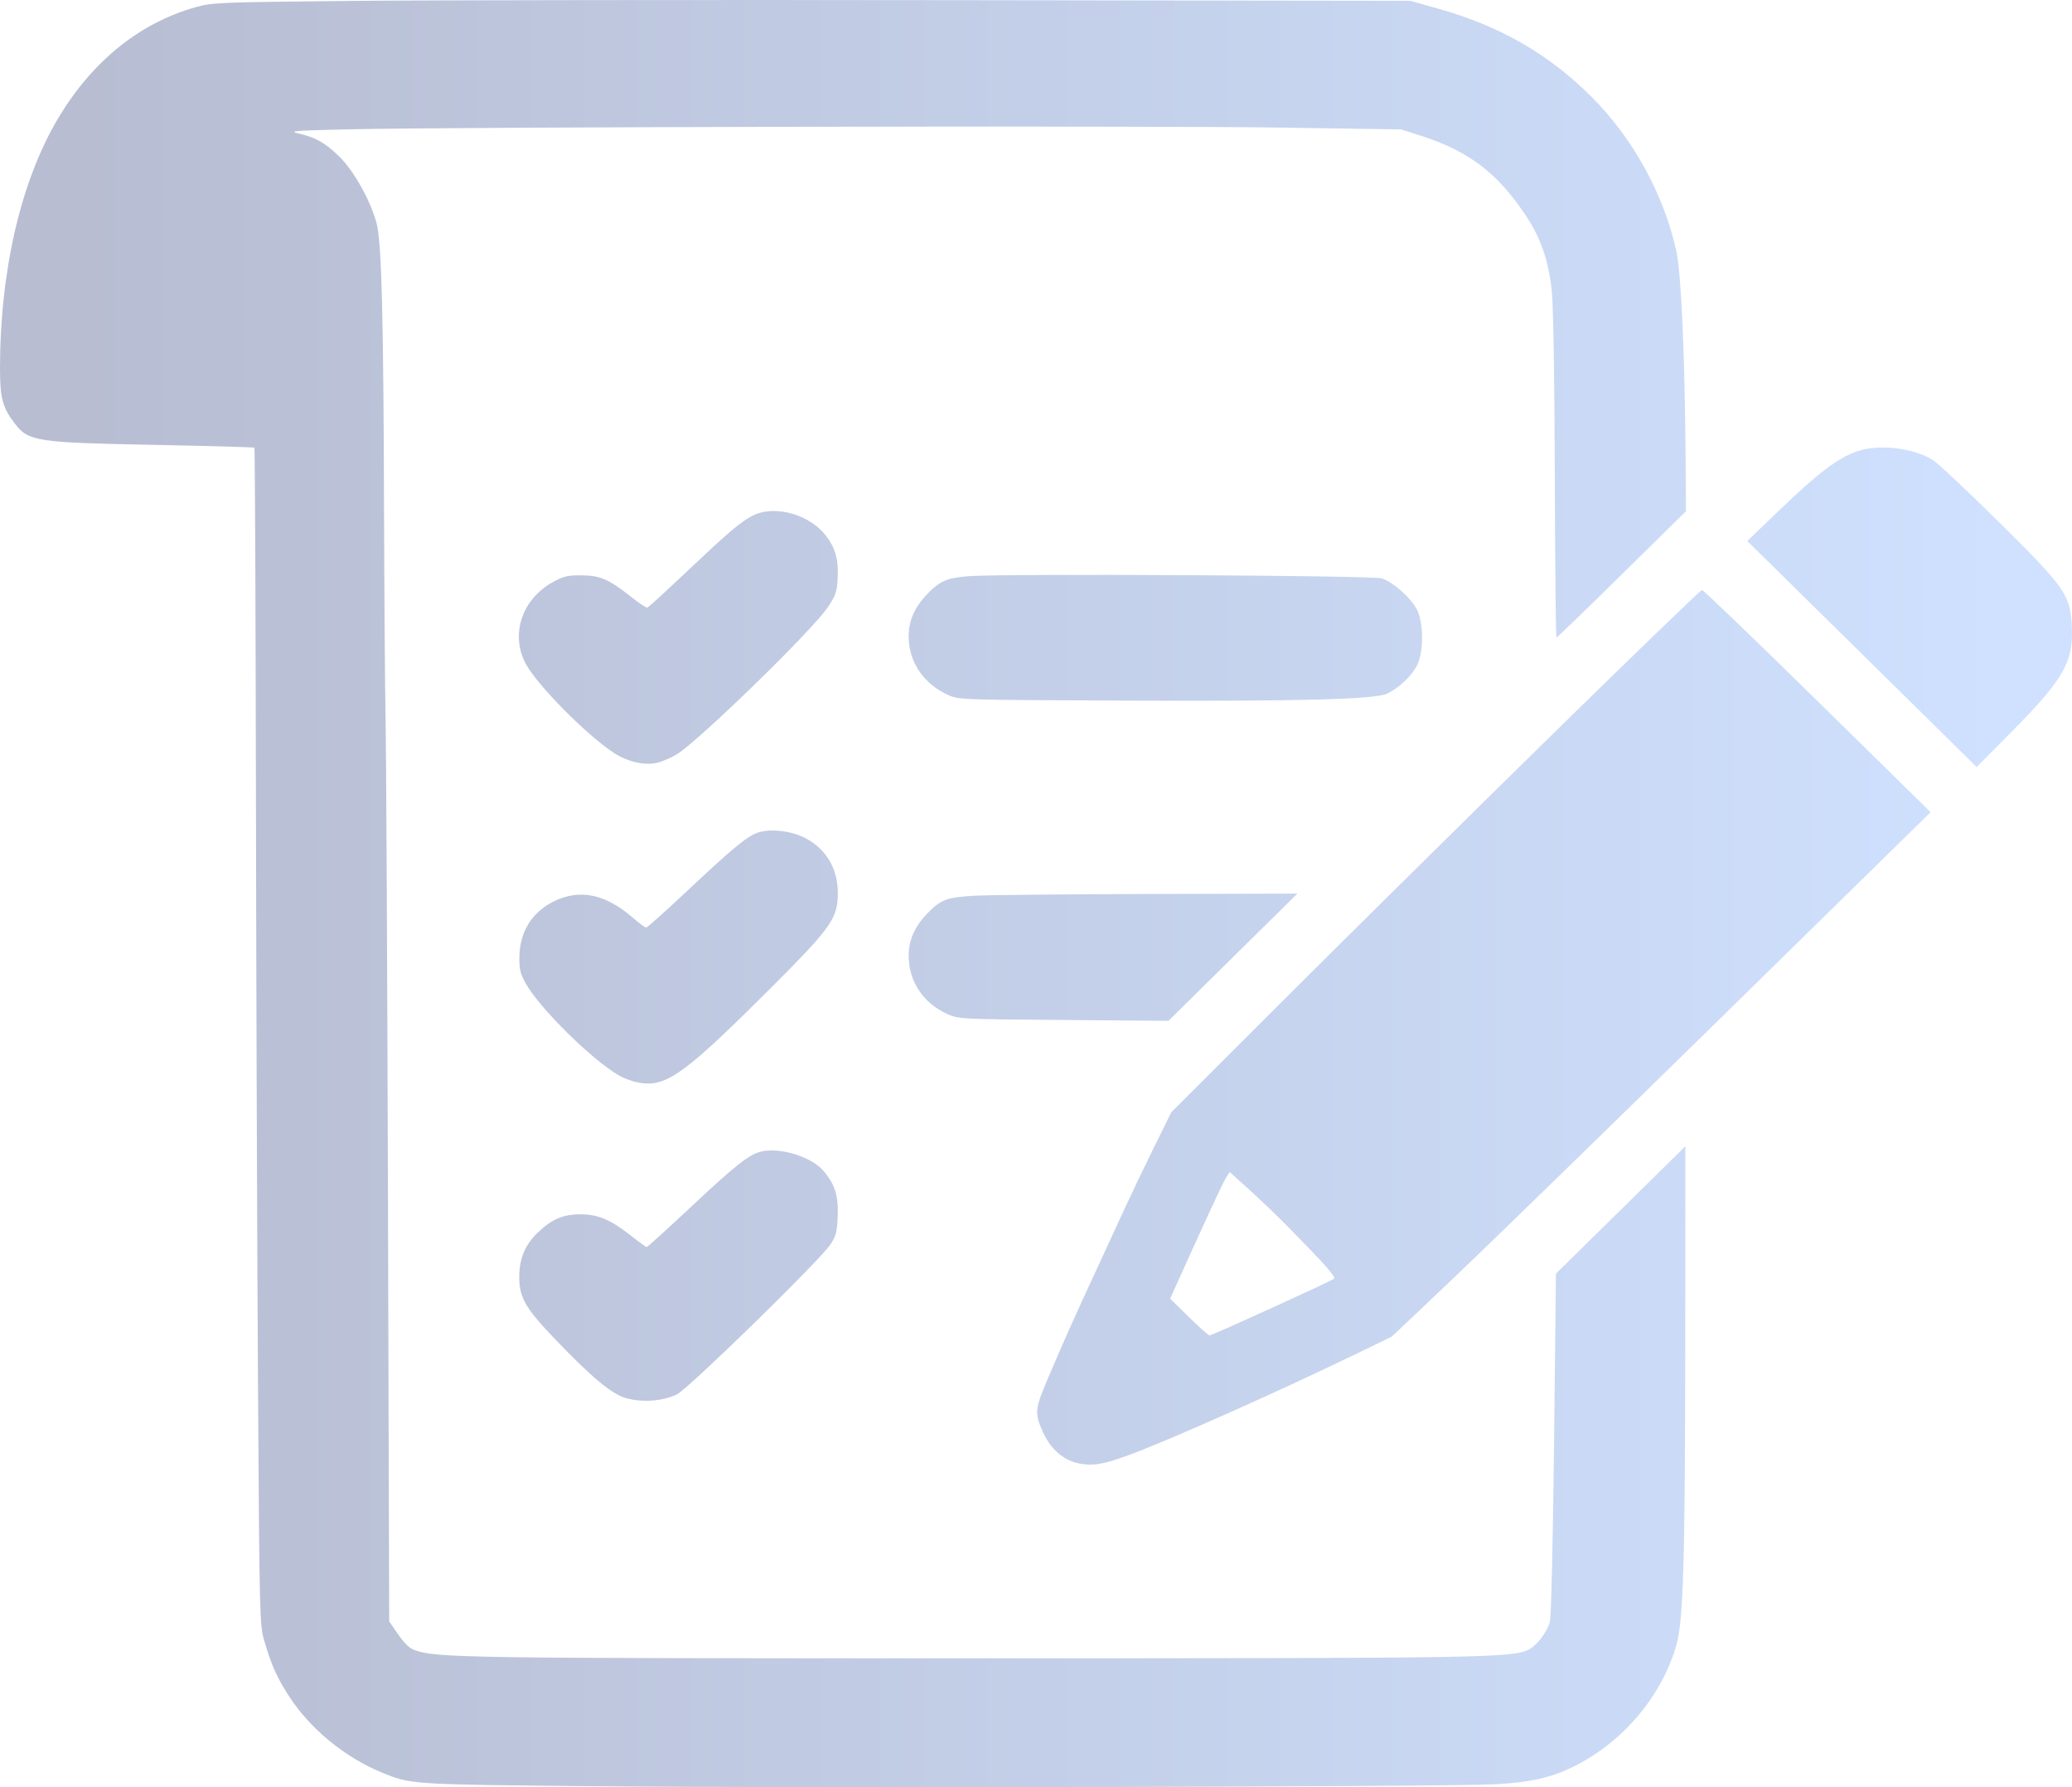 <svg width="80" height="69" viewBox="0 0 80 69" fill="none" xmlns="http://www.w3.org/2000/svg">
  <defs>
    <linearGradient id="gradient" gradientTransform="userSpaceOnUse">
      <stop offset="5%" stop-color="rgba(19, 38, 107, 0.3)" />
      <stop offset="95%"  stop-color="rgba(95, 155, 254, 0.3)" />
    </linearGradient>
  </defs>
<path fill-rule="evenodd" clip-rule="evenodd" d="M13.643 0.034C8.446 0.086 8.192 0.096 7.553 0.277C5.388 0.889 3.566 2.359 2.253 4.553C0.808 6.97 -0.002 10.454 3.53573e-06 14.249C0.001 15.379 0.102 15.747 0.584 16.369C1.104 17.04 1.431 17.089 5.936 17.175C8.053 17.215 9.802 17.265 9.823 17.285C9.843 17.305 9.87 23.401 9.882 30.831C9.894 38.262 9.93 48.475 9.962 53.527C10.017 62.361 10.026 62.735 10.197 63.324C10.482 64.302 10.69 64.767 11.184 65.525C11.985 66.753 13.321 67.847 14.725 68.426C15.868 68.897 15.83 68.894 22.889 68.962C31.293 69.042 56.089 68.987 57.783 68.884C59.142 68.802 59.902 68.627 60.761 68.201C62.66 67.257 64.146 65.506 64.72 63.533C64.996 62.583 65.063 60.295 65.068 51.646L65.073 44.254L62.574 46.713L60.075 49.172L60.002 55.723C59.96 59.516 59.892 62.417 59.841 62.613C59.739 63.005 59.33 63.54 59.016 63.691C58.365 64.007 57.238 64.024 37.469 64.024C17.94 64.024 16.881 64.008 16.018 63.711C15.818 63.643 15.615 63.45 15.376 63.105L15.027 62.598L14.979 46.209C14.952 37.196 14.911 28.895 14.888 27.765C14.864 26.634 14.838 23.111 14.829 19.936C14.806 12.109 14.735 9.339 14.537 8.607C14.299 7.727 13.661 6.591 13.093 6.037C12.553 5.51 12.187 5.304 11.509 5.149C11.121 5.059 11.372 5.04 13.51 4.992C17.69 4.898 44.239 4.848 49.293 4.924L54.093 4.996L54.849 5.237C56.698 5.828 57.809 6.669 58.902 8.307C59.49 9.188 59.788 10.048 59.914 11.232C59.975 11.793 60.02 14.572 60.031 18.383C60.041 21.81 60.07 24.615 60.095 24.615C60.12 24.616 61.255 23.518 62.618 22.176L65.097 19.736L65.081 17.649C65.049 13.642 64.911 10.557 64.725 9.701C64.246 7.509 63.047 5.328 61.437 3.726C59.785 2.08 57.909 1.004 55.527 0.334L54.449 0.031L36.758 0.006C27.027 -0.008 16.626 0.005 13.643 0.034ZM71.696 17.426C70.98 17.671 70.203 18.256 68.789 19.614L67.463 20.887L71.891 25.25L76.319 29.613L77.665 28.255C79.693 26.208 80.066 25.549 79.991 24.142C79.928 22.96 79.725 22.673 77.165 20.142C75.966 18.957 74.825 17.886 74.63 17.762C73.879 17.288 72.545 17.134 71.696 17.426ZM29.223 19.836C28.811 19.987 28.308 20.385 27.156 21.468C25.433 23.087 25.055 23.435 24.989 23.458C24.953 23.471 24.671 23.283 24.363 23.04C23.499 22.358 23.169 22.215 22.444 22.213C21.91 22.21 21.753 22.248 21.333 22.481C20.136 23.146 19.69 24.533 20.314 25.653C20.783 26.496 22.666 28.392 23.707 29.071C24.259 29.43 24.953 29.576 25.436 29.433C25.64 29.373 25.954 29.232 26.135 29.12C27.006 28.579 31.36 24.338 31.962 23.445C32.26 23.003 32.312 22.851 32.341 22.35C32.383 21.613 32.258 21.156 31.879 20.668C31.291 19.91 30.067 19.526 29.223 19.836ZM37.424 22.244C36.579 22.305 36.293 22.426 35.811 22.924C35.31 23.443 35.083 23.958 35.083 24.572C35.084 25.556 35.653 26.398 36.613 26.834C37.019 27.018 37.11 27.021 43.247 27.048C50.288 27.078 53.129 27.002 53.581 26.771C54.026 26.544 54.485 26.111 54.698 25.717C54.976 25.203 54.975 24.027 54.696 23.511C54.452 23.059 53.773 22.463 53.349 22.329C52.996 22.217 38.834 22.141 37.424 22.244ZM59.579 28.705C56.258 31.965 51.669 36.502 49.382 38.787L45.223 42.942L44.525 44.359C44.141 45.139 43.651 46.163 43.435 46.634C43.22 47.105 42.715 48.199 42.314 49.065C41.468 50.89 41.146 51.611 40.477 53.177C39.951 54.407 39.937 54.55 40.262 55.276C40.633 56.104 41.269 56.545 42.092 56.545C42.46 56.545 42.855 56.446 43.629 56.16C45.153 55.598 49.428 53.693 52.404 52.25L53.738 51.603L56.046 49.416C57.315 48.213 61.996 43.657 66.447 39.293L74.541 31.357L70.176 27.068C67.775 24.709 65.767 22.779 65.714 22.779C65.661 22.779 62.9 25.445 59.579 28.705ZM29.169 32.18C28.753 32.365 28.186 32.843 26.49 34.435C25.683 35.193 24.989 35.812 24.948 35.813C24.907 35.813 24.667 35.634 24.415 35.416C23.376 34.518 22.391 34.313 21.403 34.79C20.545 35.204 20.065 35.972 20.053 36.95C20.047 37.418 20.09 37.597 20.298 37.967C20.841 38.935 22.884 40.948 23.909 41.526C24.176 41.677 24.538 41.792 24.837 41.822C25.789 41.919 26.54 41.359 29.742 38.164C31.962 35.95 32.289 35.514 32.342 34.707C32.41 33.657 31.974 32.827 31.114 32.367C30.533 32.056 29.64 31.97 29.169 32.18ZM37.602 34.583C36.562 34.643 36.317 34.735 35.811 35.259C35.31 35.777 35.083 36.293 35.083 36.906C35.084 37.888 35.651 38.738 36.58 39.15C37.016 39.344 37.099 39.348 41.069 39.38L45.114 39.412L47.603 36.956L50.092 34.5L44.313 34.515C41.136 34.523 38.115 34.554 37.602 34.583ZM29.371 44.463C28.913 44.578 28.386 44.996 26.667 46.606C25.763 47.453 24.999 48.146 24.97 48.146C24.942 48.147 24.676 47.956 24.38 47.722C23.573 47.084 23.09 46.88 22.4 46.883C21.731 46.885 21.305 47.069 20.765 47.585C20.277 48.052 20.05 48.59 20.048 49.284C20.045 50.077 20.278 50.493 21.357 51.624C22.826 53.164 23.606 53.817 24.169 53.978C24.794 54.157 25.606 54.097 26.136 53.833C26.583 53.611 31.593 48.723 32.046 48.067C32.278 47.73 32.316 47.589 32.343 46.962C32.378 46.166 32.238 45.721 31.789 45.199C31.319 44.651 30.097 44.28 29.371 44.463ZM49.74 47.375C51.201 48.863 51.583 49.296 51.505 49.37C51.412 49.458 46.8 51.558 46.699 51.558C46.66 51.558 46.303 51.239 45.904 50.849L45.179 50.139L45.559 49.296C46.666 46.842 47.229 45.633 47.348 45.452L47.481 45.251L48.253 45.949C48.678 46.333 49.347 46.974 49.74 47.375Z" fill="url(#gradient)"/>
</svg>
